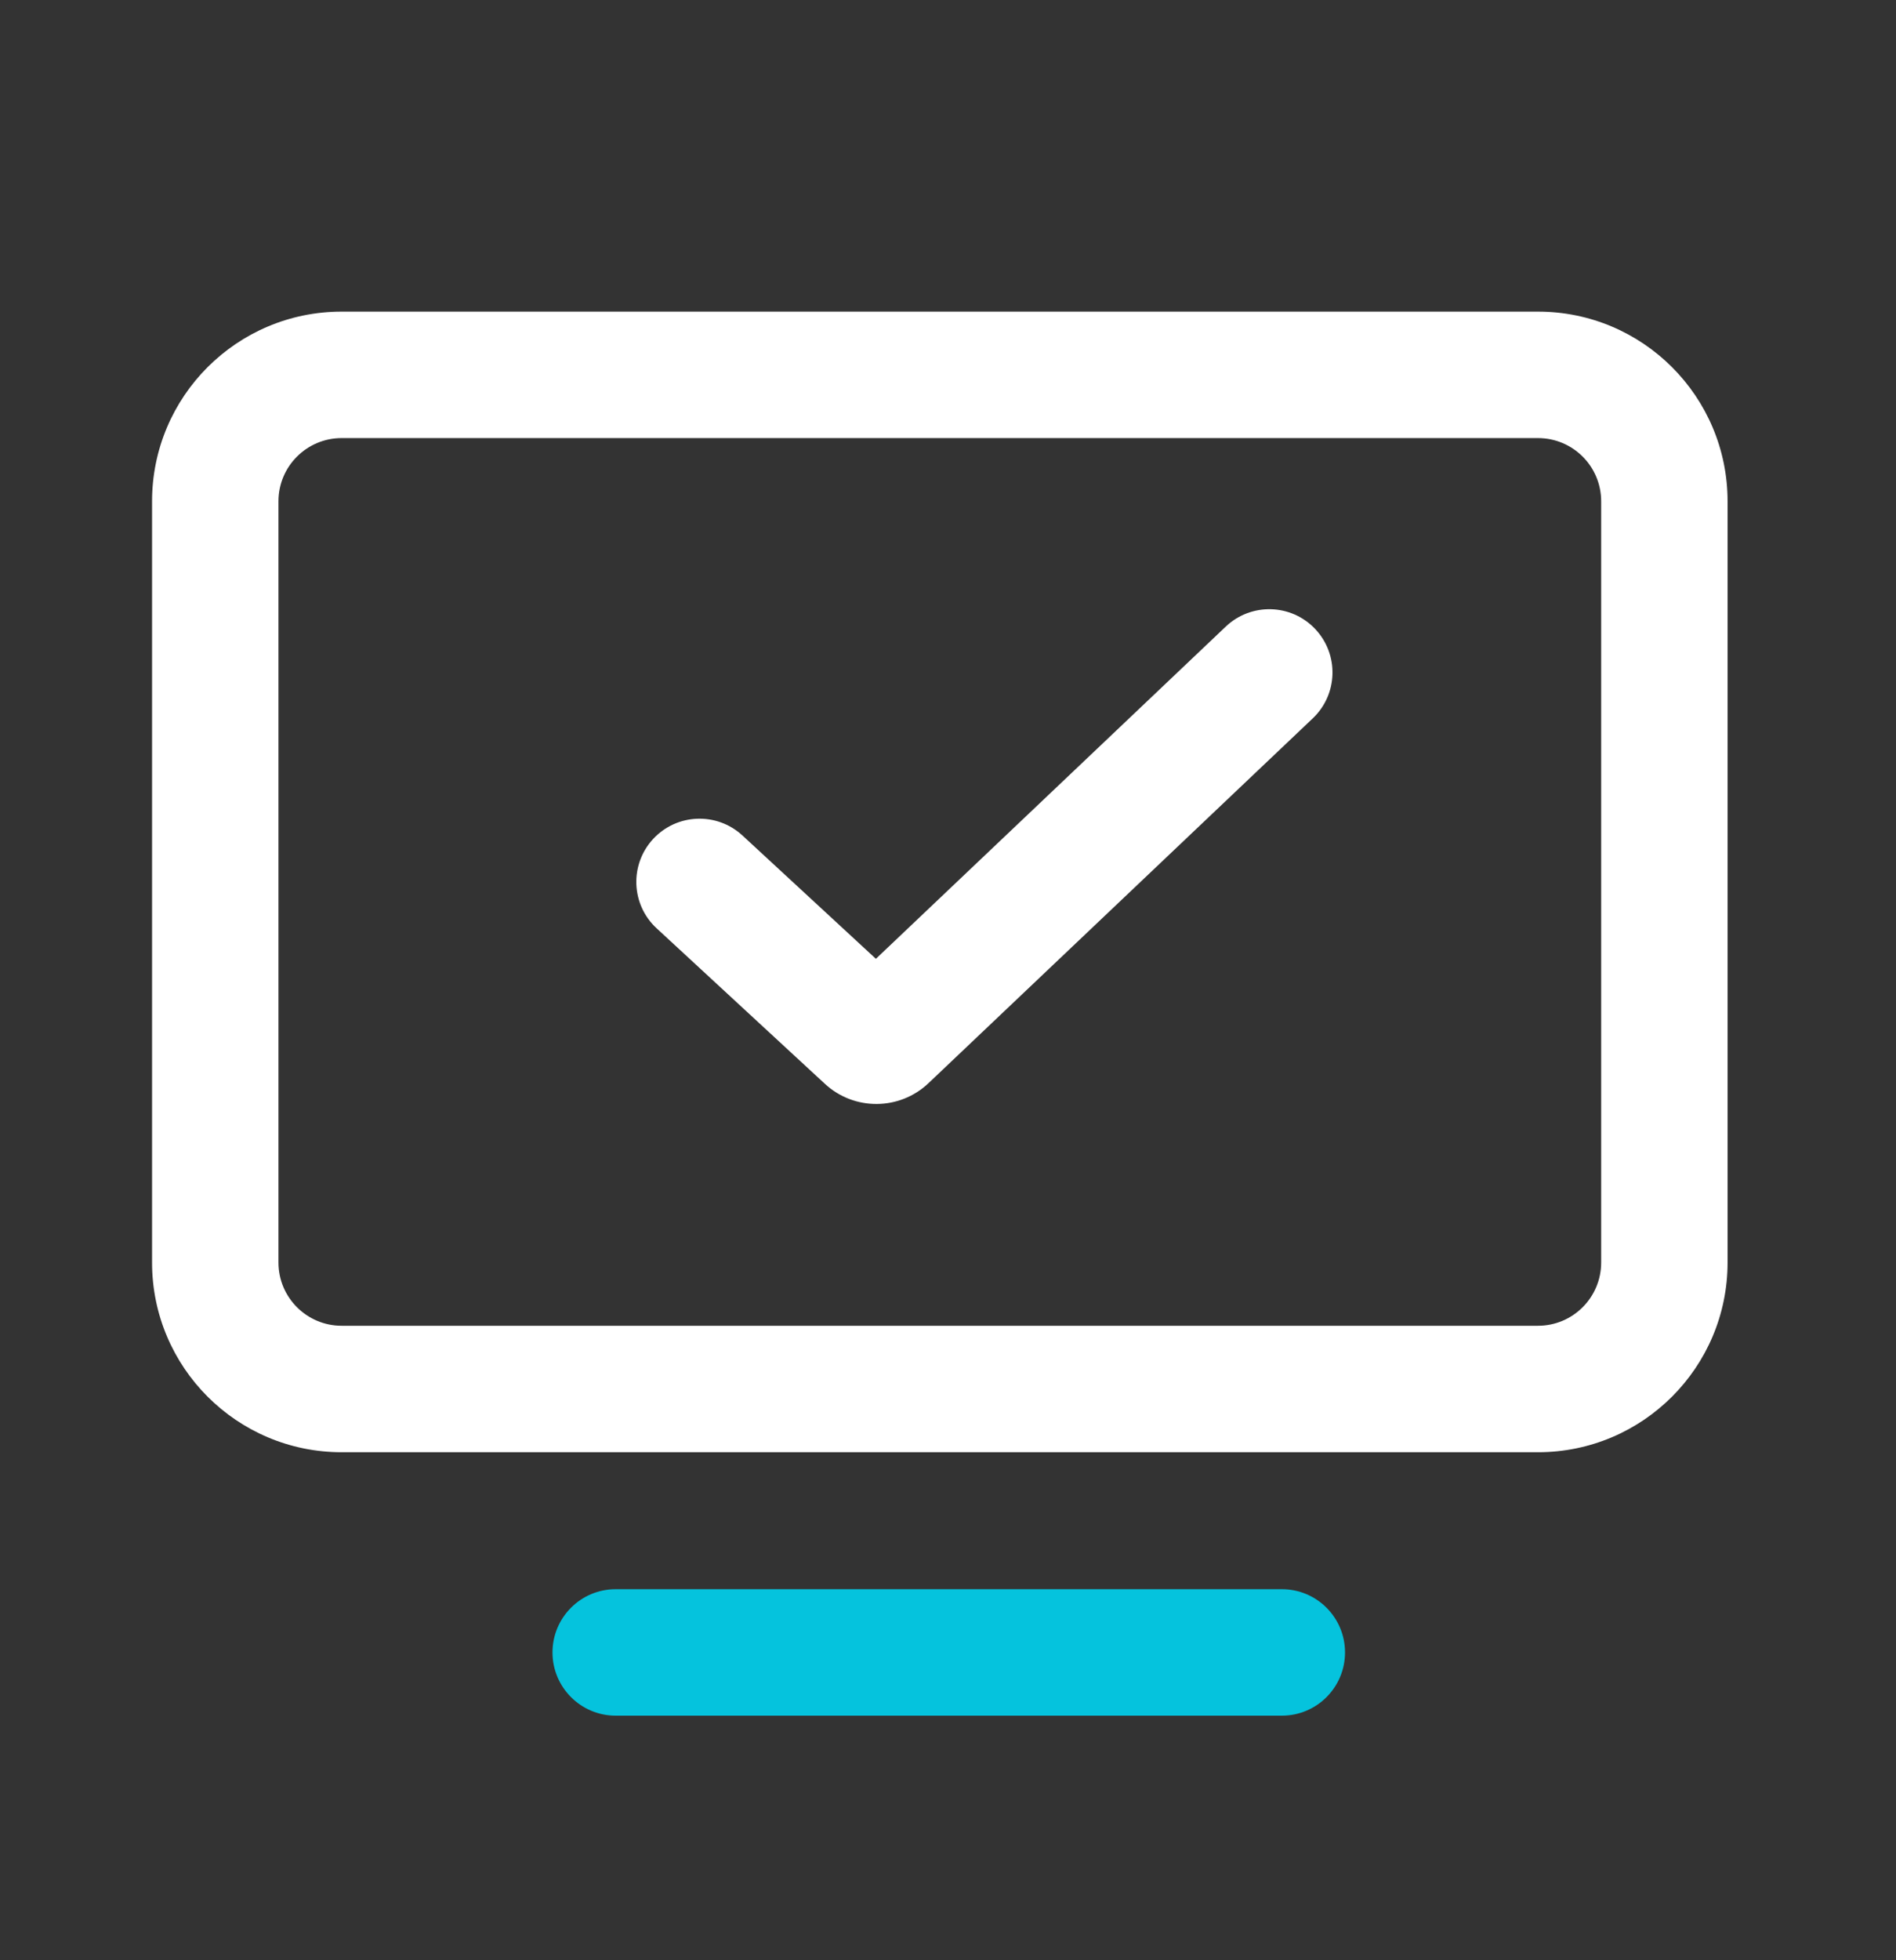 <svg width="30" height="31" viewBox="0 0 30 31" fill="none" xmlns="http://www.w3.org/2000/svg">
    <rect x="0" y="0" width="30" height="31" fill="#333333" stroke="none"/>
    <path fill-rule="evenodd" clip-rule="evenodd" d="M2.406 7.928C2.406 6.271 3.749 4.928 5.406 4.928H24.335C25.992 4.928 27.335 6.271 27.335 7.928V19.966C27.335 21.622 25.992 22.966 24.335 22.966H5.406C3.749 22.966 2.406 21.622 2.406 19.966V7.928ZM5.406 6.928C4.854 6.928 4.406 7.375 4.406 7.928V19.966C4.406 20.518 4.854 20.966 5.406 20.966H24.335C24.887 20.966 25.335 20.518 25.335 19.966V7.928C25.335 7.375 24.887 6.928 24.335 6.928H5.406Z" fill="white"/>
    <path fill-rule="evenodd" clip-rule="evenodd" d="M8.742 26.132C8.742 25.58 9.19 25.132 9.742 25.132H20.282C20.835 25.132 21.282 25.58 21.282 26.132C21.282 26.684 20.835 27.132 20.282 27.132H9.742C9.19 27.132 8.742 26.684 8.742 26.132Z" fill="#05C3DD"/>
    <path fill-rule="evenodd" clip-rule="evenodd" d="M20.809 9.946C21.189 10.347 21.173 10.979 20.772 11.36L14.692 17.129C14.234 17.564 13.516 17.569 13.052 17.14L10.39 14.681C9.984 14.307 9.959 13.674 10.334 13.268C10.709 12.863 11.341 12.838 11.747 13.212L13.859 15.163L19.395 9.909C19.796 9.529 20.429 9.545 20.809 9.946Z" fill="white"/>
</svg>

